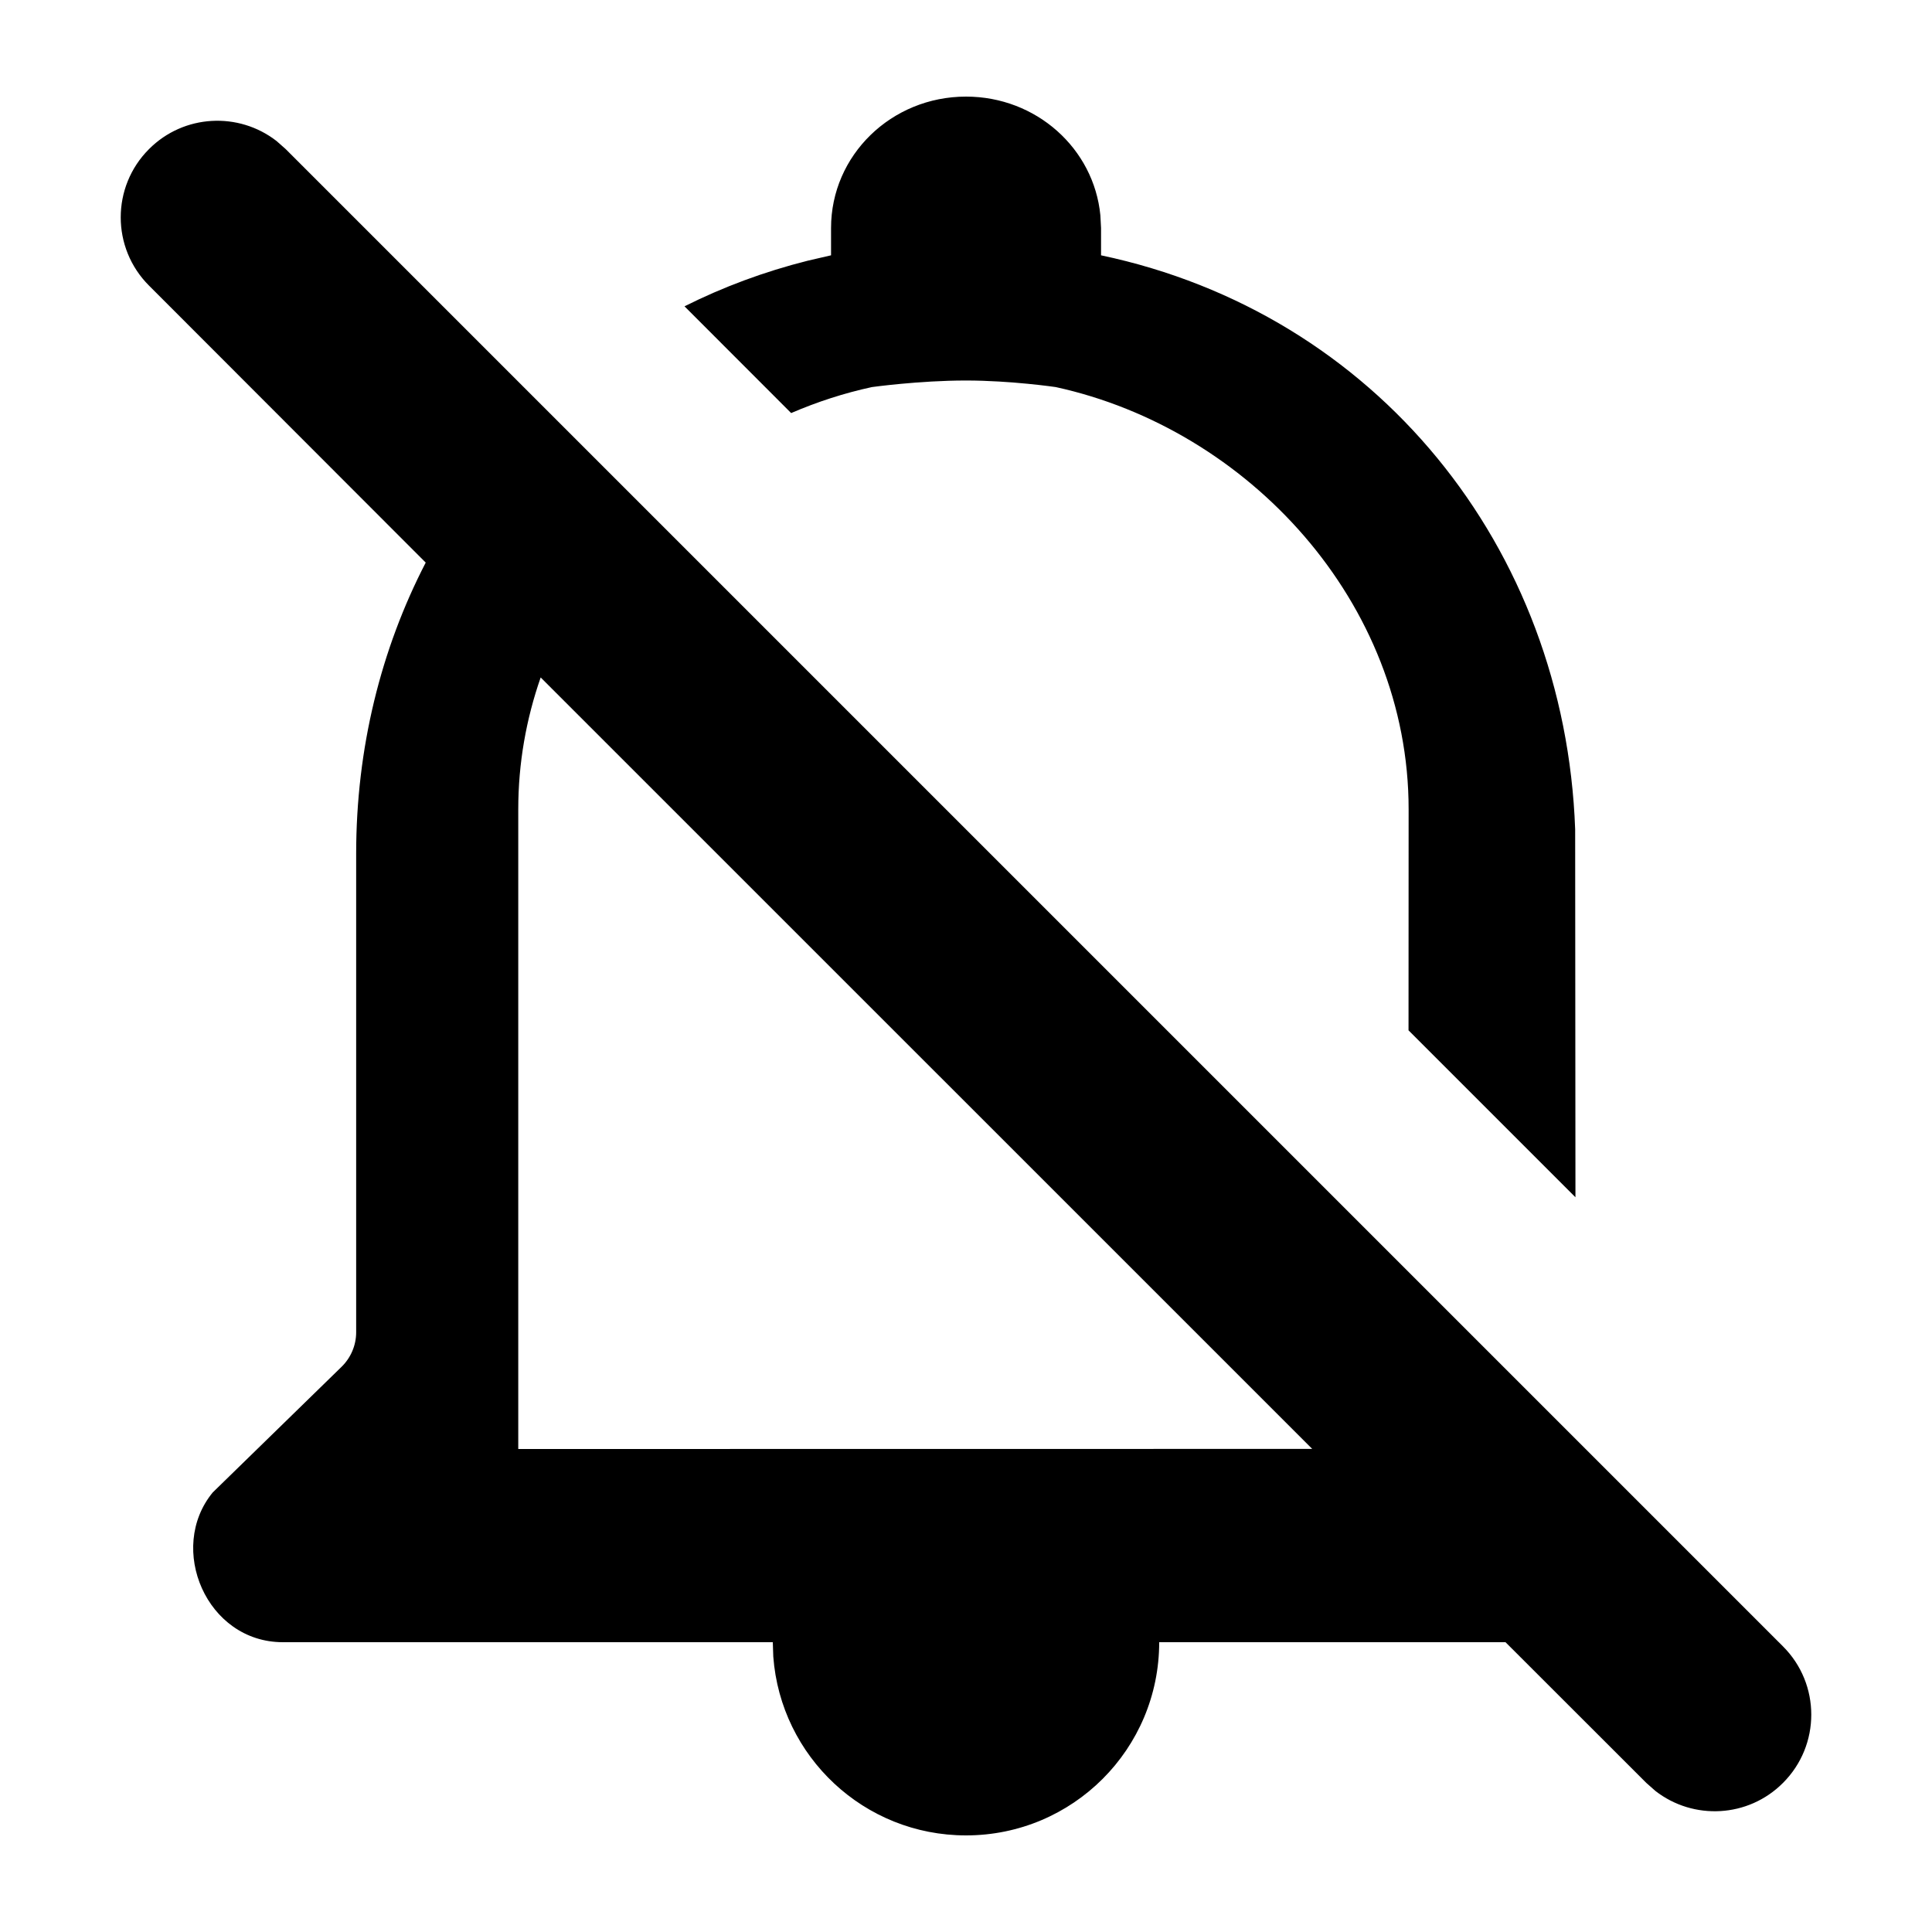 <?xml version="1.0" encoding="UTF-8"?>
<svg width="20px" height="20px" viewBox="0 0 20 20" version="1.1" xmlns="http://www.w3.org/2000/svg" xmlns:xlink="http://www.w3.org/1999/xlink">
    <!-- Generator: Sketch 63.1 (92452) - https://sketch.com -->
    <title>Icon/system/alarm_none</title>
    <desc>Created with Sketch.</desc>
    <g id="Icon/system/alarm_none" stroke="none" stroke-width="1" fill="none" fill-rule="evenodd">
        <path d="M2.863,1.46 L2.957,1.543 L18.457,17.043 C18.848,17.433 18.848,18.067 18.457,18.457 C18.097,18.818 17.529,18.845 17.137,18.54 L17.043,18.457 L15.585,17 L12,17 C12,18.106 11.106,19 10,19 C8.945,19 8.082,18.185 8.005,17.149 L8,17 L2.928,17 C2.137,17 1.727,16.028 2.202,15.45 L3.536,14.149 C3.632,14.055 3.687,13.926 3.687,13.792 L3.687,8.837 C3.687,7.747 3.943,6.72 4.407,5.824 L1.543,2.957 C1.152,2.567 1.152,1.933 1.543,1.543 C1.903,1.182 2.471,1.155 2.863,1.46 Z M5.365,8.377 L5.365,15 L13.584,14.999 L5.597,7.013 C5.447,7.443 5.365,7.901 5.365,8.377 Z M10,1 C10.728,1 11.324,1.538 11.391,2.229 L11.398,2.36 L11.398,2.643 C14.242,3.243 16.2,5.66 16.306,8.585 L16.309,12.394 L14.581,10.666 L14.582,8.377 C14.582,6.234 12.922,4.442 10.929,4.007 C10.929,4.007 10.467,3.939 9.999,3.939 C9.516,3.939 9.026,4.007 9.026,4.007 C8.739,4.069 8.459,4.16 8.19,4.276 L7.086,3.171 C7.485,2.971 7.911,2.812 8.361,2.699 L8.603,2.643 L8.603,2.36 C8.603,1.608 9.227,1 10,1 Z" id="Combined-Shape" fill="#000000"></path>
    </g>
</svg>